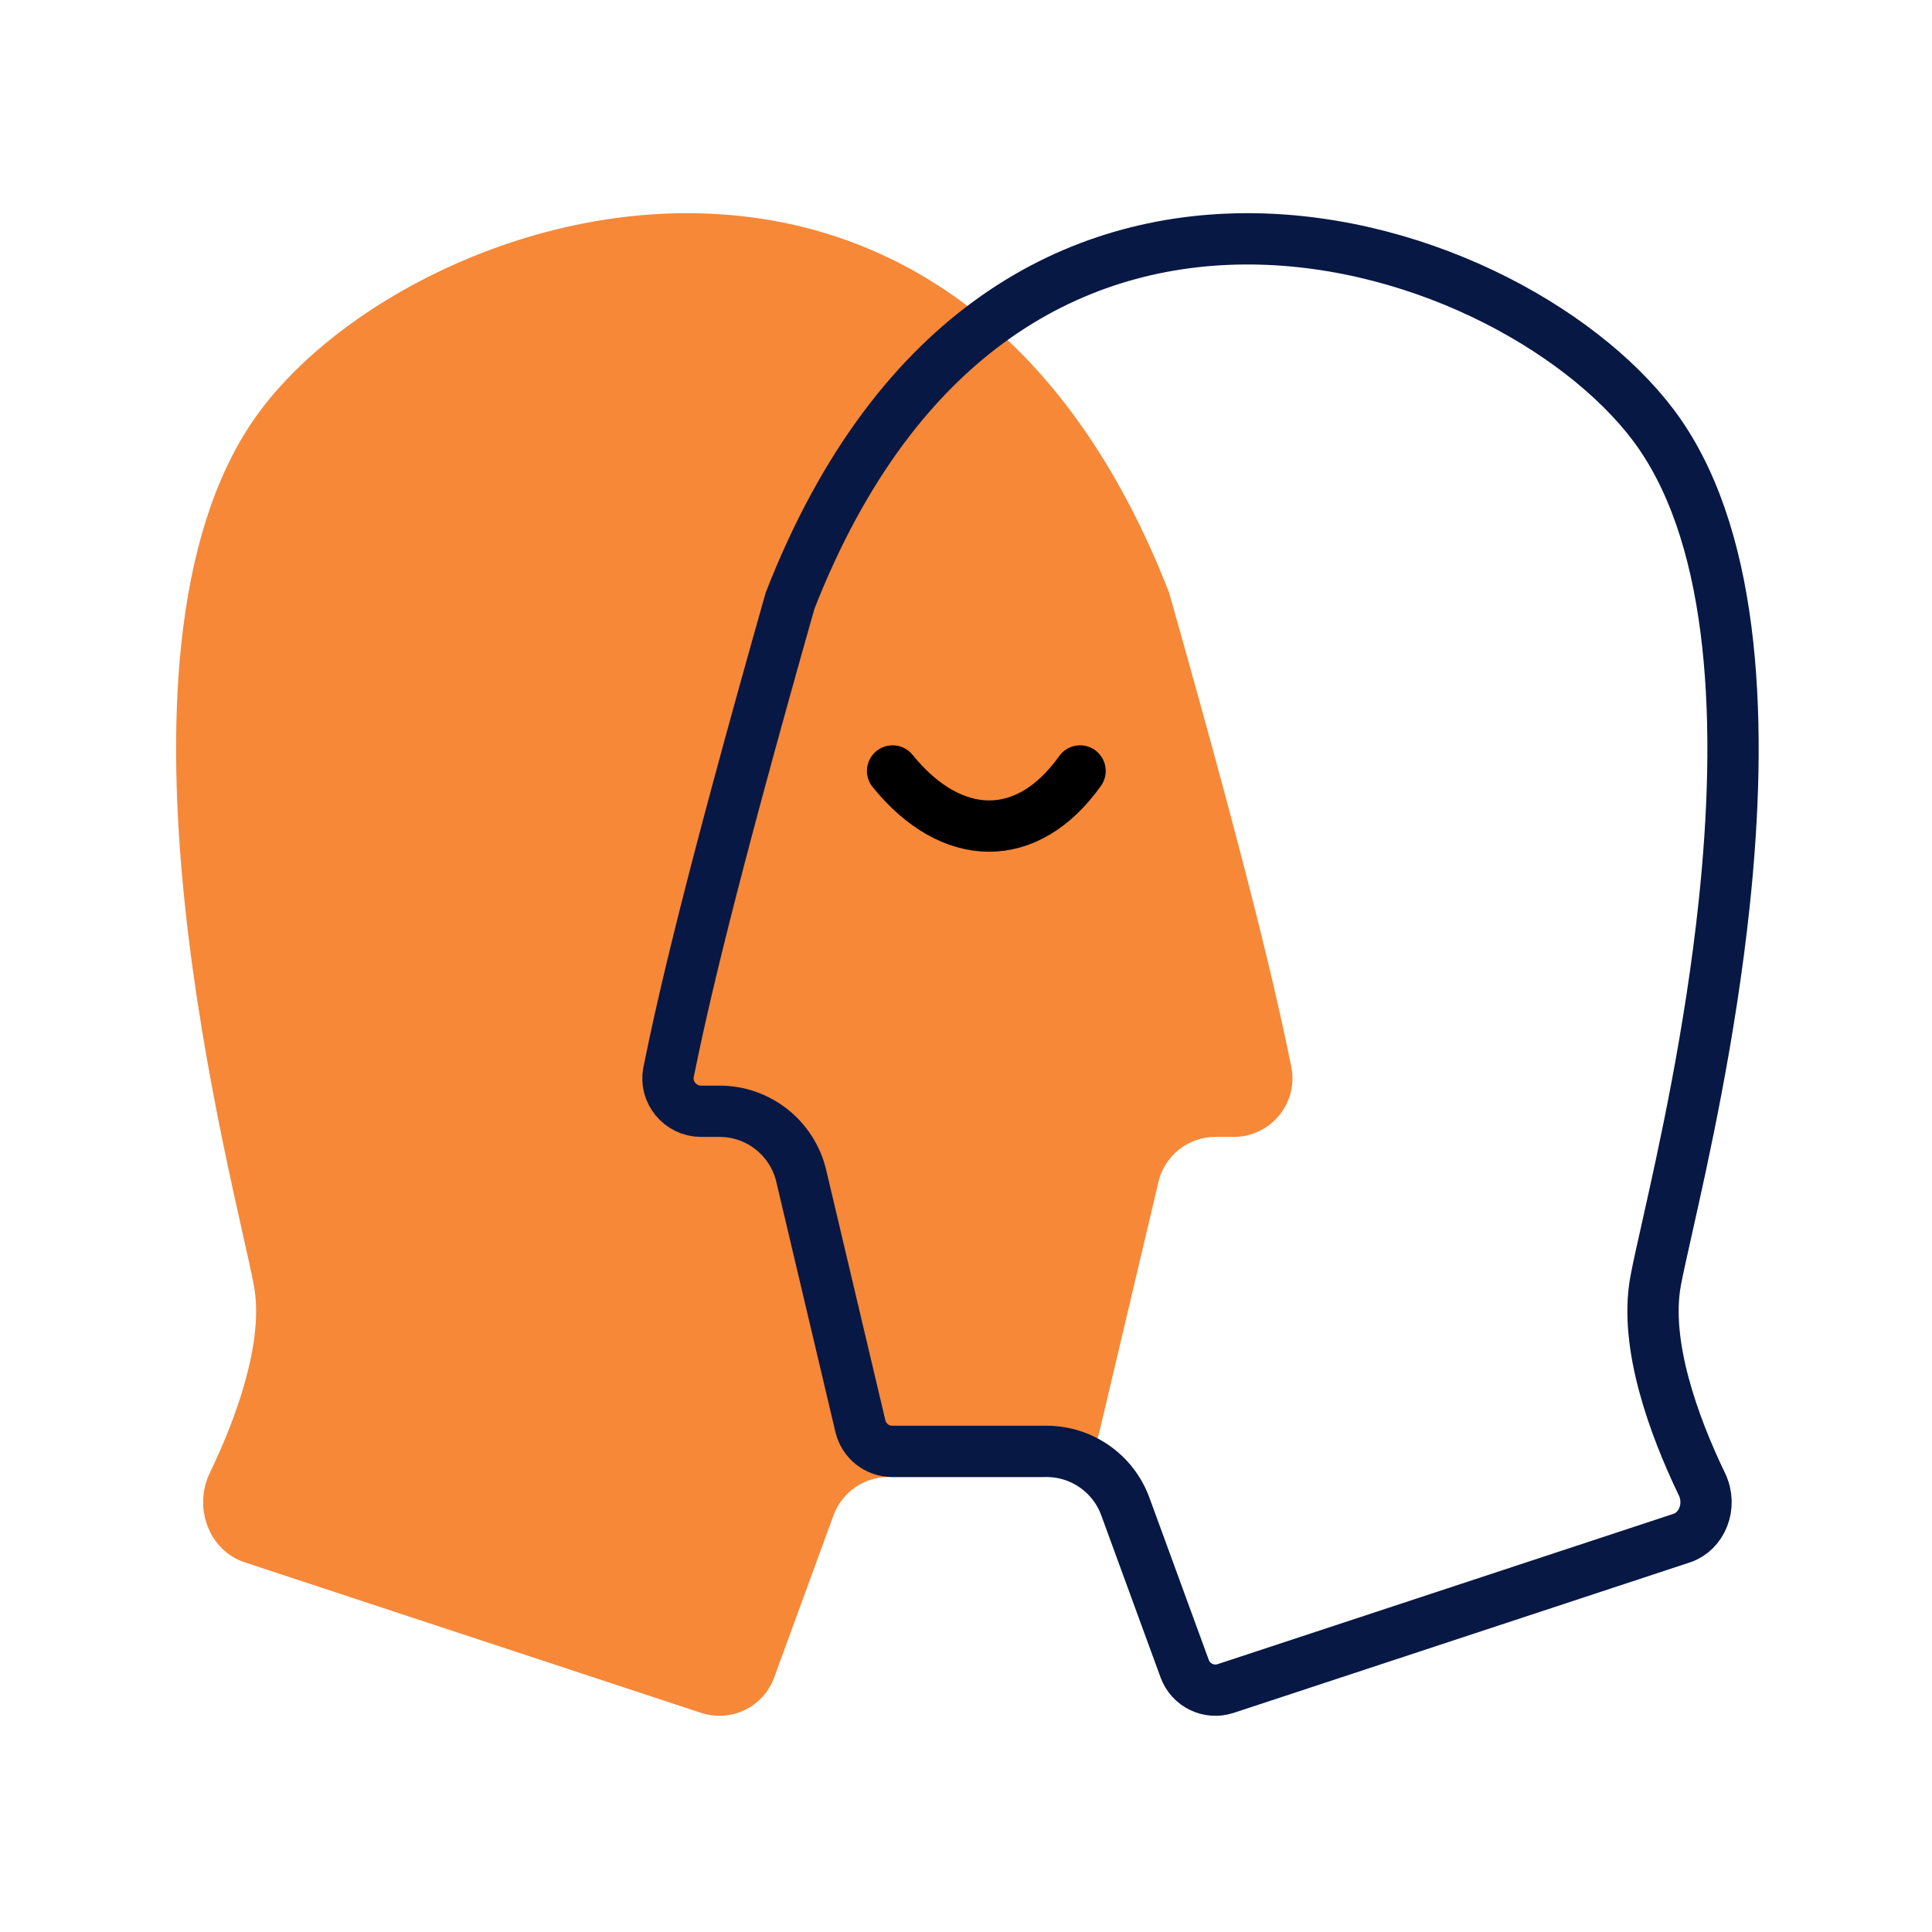 <svg width="113" height="113" viewBox="0 0 113 113" fill="none" xmlns="http://www.w3.org/2000/svg">
<path d="M14.323 91.383L41.007 100.183C42.756 100.76 44.648 99.845 45.281 98.114L48.751 88.63C49.244 87.284 50.524 86.389 51.957 86.389H60.977C62.559 86.389 63.934 85.301 64.299 83.761L67.758 69.124C68.122 67.584 69.497 66.496 71.08 66.496H72.158C74.317 66.496 75.958 64.515 75.528 62.399C74.656 58.109 73.093 51.297 68.379 34.666C55.441 1.375 23.413 12.143 14.848 24.539C5.182 38.528 13.763 69.389 14.848 75.176C15.445 78.357 13.912 82.745 12.269 86.157C11.302 88.165 12.206 90.685 14.323 91.383Z" fill="#F68838"/>
<path d="M98.37 89.959L71.686 98.759C70.706 99.082 69.645 98.569 69.29 97.599L65.82 88.114C65.112 86.177 63.268 84.889 61.206 84.889H52.186C51.299 84.889 50.528 84.279 50.324 83.416L46.864 68.779C46.34 66.562 44.361 64.996 42.083 64.996H41.005C39.78 64.996 38.866 63.87 39.105 62.698C39.965 58.466 41.514 51.707 46.207 35.144C49.352 27.082 53.605 21.794 58.263 18.524C62.933 15.246 68.103 13.932 73.178 13.97C83.425 14.047 93.099 19.629 97.081 25.391C99.3 28.604 100.53 32.879 101.054 37.701C101.576 42.508 101.385 47.743 100.855 52.776C100.039 60.525 98.452 67.597 97.498 71.852C97.206 73.151 96.974 74.187 96.84 74.9C96.482 76.809 96.776 78.953 97.315 80.968C97.861 83.007 98.694 85.047 99.542 86.808C100.166 88.103 99.522 89.579 98.37 89.959Z" stroke="#081844" stroke-width="3"/>
<path d="M52.207 45.092C55.661 49.354 60.092 49.429 63.172 45.092" stroke="black" stroke-width="3" stroke-linecap="round"/>
</svg>
